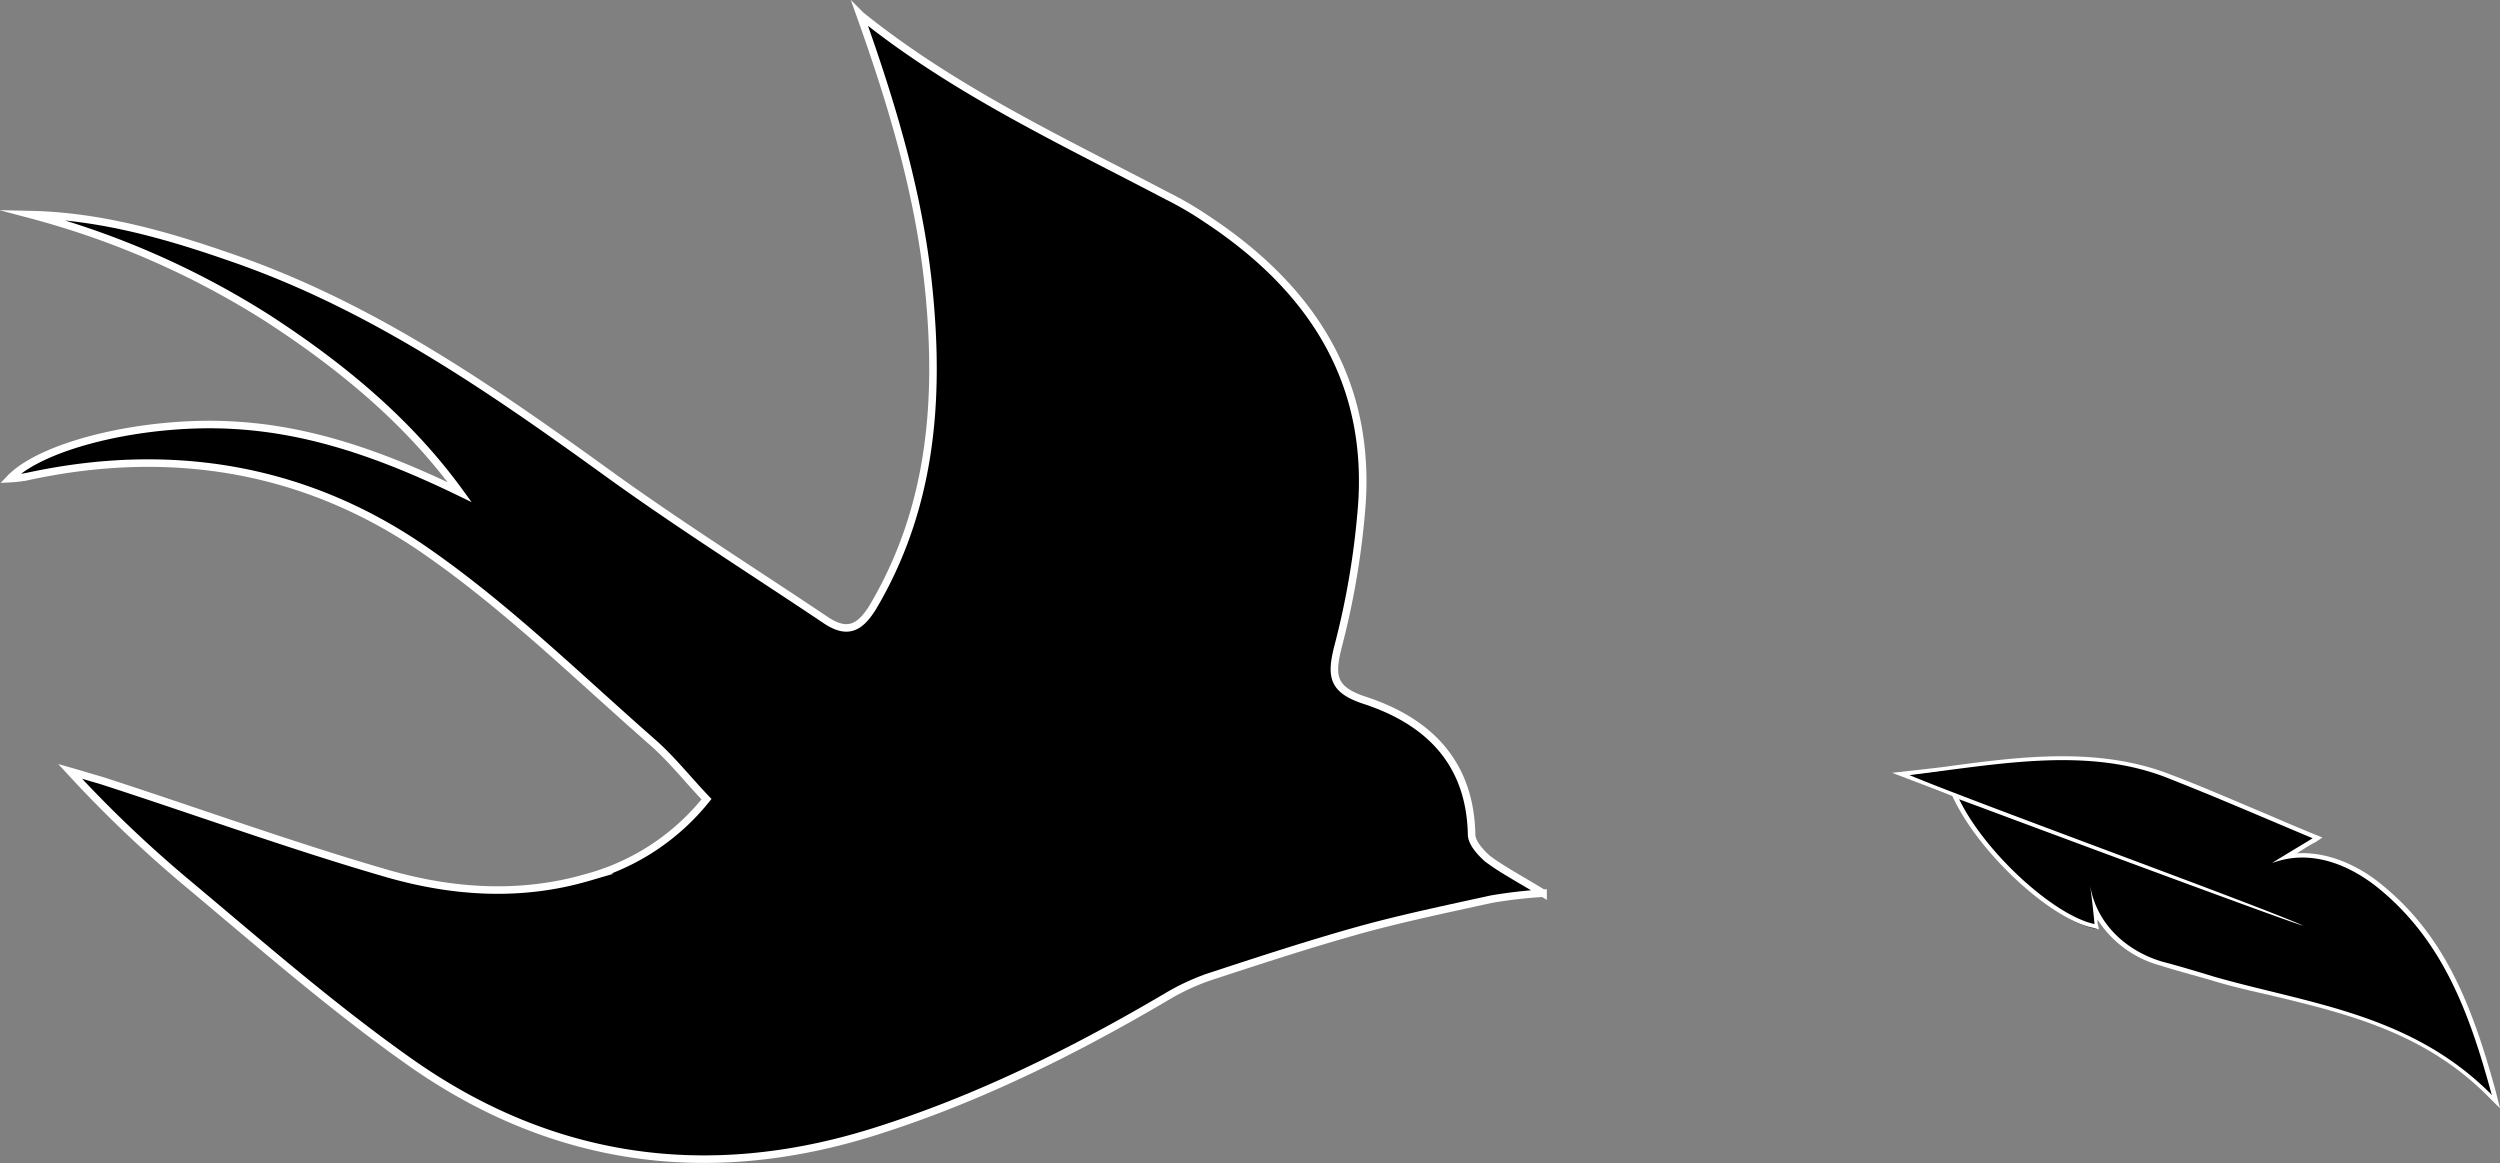 <svg xmlns="http://www.w3.org/2000/svg" width="332.313" height="154.608" viewBox="0 0 332.313 154.608">
  <rect x="0" y="0" width="332.313" height="154.608" fill="#808080" stroke="none"/>
  <g id="_1" data-name="1" transform="translate(-50.787 -39.273)">
    <g id="Layer_1">
      <g id="Layer_1-2" data-name="Layer_1">
        <path id="Path_4" data-name="Path 4" d="M165.2,41.3c12.4,10,26.8,16.7,40.7,24a45.977,45.977,0,0,1,5.3,3.1c14.1,9.3,22.2,21.9,20.5,39.3a105.765,105.765,0,0,1-3.1,17.7c-.9,3.7-.7,5.5,3.4,6.9,8.4,2.7,14.2,8.1,14.4,17.9,0,1.1,1.2,2.4,2.1,3.2,2,1.5,4.3,2.7,7.4,4.6a63.39,63.39,0,0,0-6.9.8c-5.9,1.3-11.7,2.5-17.5,4.1-6.8,1.9-13.5,4.1-20.2,6.3a30.582,30.582,0,0,0-5.5,2.6c-12.4,7.3-25.3,13.7-39.1,18-21.9,6.8-42.5,3.9-61.2-9.2-10.4-7.3-20.1-15.8-29.9-24a164.672,164.672,0,0,1-15.5-14.8c1.4.4,2.7.8,4.1,1.2,12.7,4.1,25.3,8.7,38.1,12.4,8.7,2.5,17.7,3.1,26.6.5a30.581,30.581,0,0,0,15.8-10.4c-2.4-2.5-4.6-5.3-7.1-7.5-9.7-8.5-19.1-17.7-29.5-25-16-11.4-34.2-14.6-53.6-10.4a15.694,15.694,0,0,1-2.4.3c4.4-4.6,18.2-7.8,29.8-7.1,10.7.6,20.5,4.3,30,8.9C105,95.2,96.1,87.9,86.4,81.6A112.248,112.248,0,0,0,54.9,67.8c9.2.2,18,2.7,26.6,5.7,18.9,6.5,34.9,17.7,50.8,29.2,9.2,6.6,18.7,12.6,28.1,18.9,2.9,2,4.6,1.3,6.4-1.6,7.7-13,8.9-27.1,7.5-41.7-1.2-12.7-4.8-24.8-9.2-37.1h0Z" stroke="#fff" stroke-miterlimit="10" stroke-width="1"/>
        <g id="Group_3" data-name="Group 3">
          <path id="Path_5" data-name="Path 5" d="M309.4,141.4c10.1-1.3,20.5-2.7,29.9,1.1,4.1,1.6,8.3,3.3,12.6,5.2,2,.8,4.2,1.7,6.4,2.7l.5.2-.5.3c-1.1.7-2.5,1.5-3.6,2.2h0c5.6-1,10.5,2.3,12.4,3.9,8.2,6.6,11.8,15.5,15.2,27.6l.3,1.1-.8-.8c-8.4-8.4-18.8-10.9-28.8-13.3-2.6-.6-5.3-1.3-7.9-2-2.3-.7-4.6-1.4-6.9-2a13.793,13.793,0,0,1-8.9-7.3c0,.8.2,1.5.2,2v.4h-.3c-5.5-1.1-14.7-9.6-18.3-16.8l-.3-.6s2.2.8,3.6,1.3c-4.2-1.6-10.7-4.2-10.7-4.2s4.3-.5,5.9-.8v-.2h0Z"/>
          <path id="Path_6" data-name="Path 6" d="M381.9,184.7c-10.7-10.7-24.2-12-36.8-15.6-2.3-.7-4.6-1.4-6.9-2-4.4-1.3-8.7-4.7-9.6-10.2v0c.2,1.3.5,4,.6,5.2-5.3-1.1-14.5-9.4-18-16.6,4.5,1.7,45.6,17,45.7,16.8-6-2.7-44-16.5-52.3-20,11.7-1.4,23.8-3.9,34.6.5,6.1,2.4,12.1,5,19,7.9-1.8,1.1-4.5,2.7-5.4,3.3,5.3-2,10.5.4,14.1,3.3,8.5,6.9,12.1,16.4,15.1,27.5h-.1Zm1.2,1.9-.5-2c-3.3-12.2-7.1-21.2-15.3-27.8-1.8-1.5-6.1-4.4-11.2-4.1.8-.5,1.7-1.1,2.5-1.5l.9-.6-1-.4c-2.2-.9-4.3-1.8-6.4-2.7-4.3-1.8-8.4-3.6-12.6-5.2-9.6-3.8-20-2.5-30.2-1.1-1.5.2-7,.8-7,.8s5.5,2.1,8,3.1l.3.6c3.6,7.3,12.9,15.8,18.4,16.9l.8.2-.2-.8v-.5a14.3,14.3,0,0,0,8.3,6.1c2.2.7,4.5,1.3,6.9,2,2.6.8,5.3,1.4,7.9,2,10,2.4,20.3,4.9,28.7,13.3l1.7,1.7h0Z" fill="#fff"/>
        </g>
      </g>
    </g>
  </g>
</svg>
